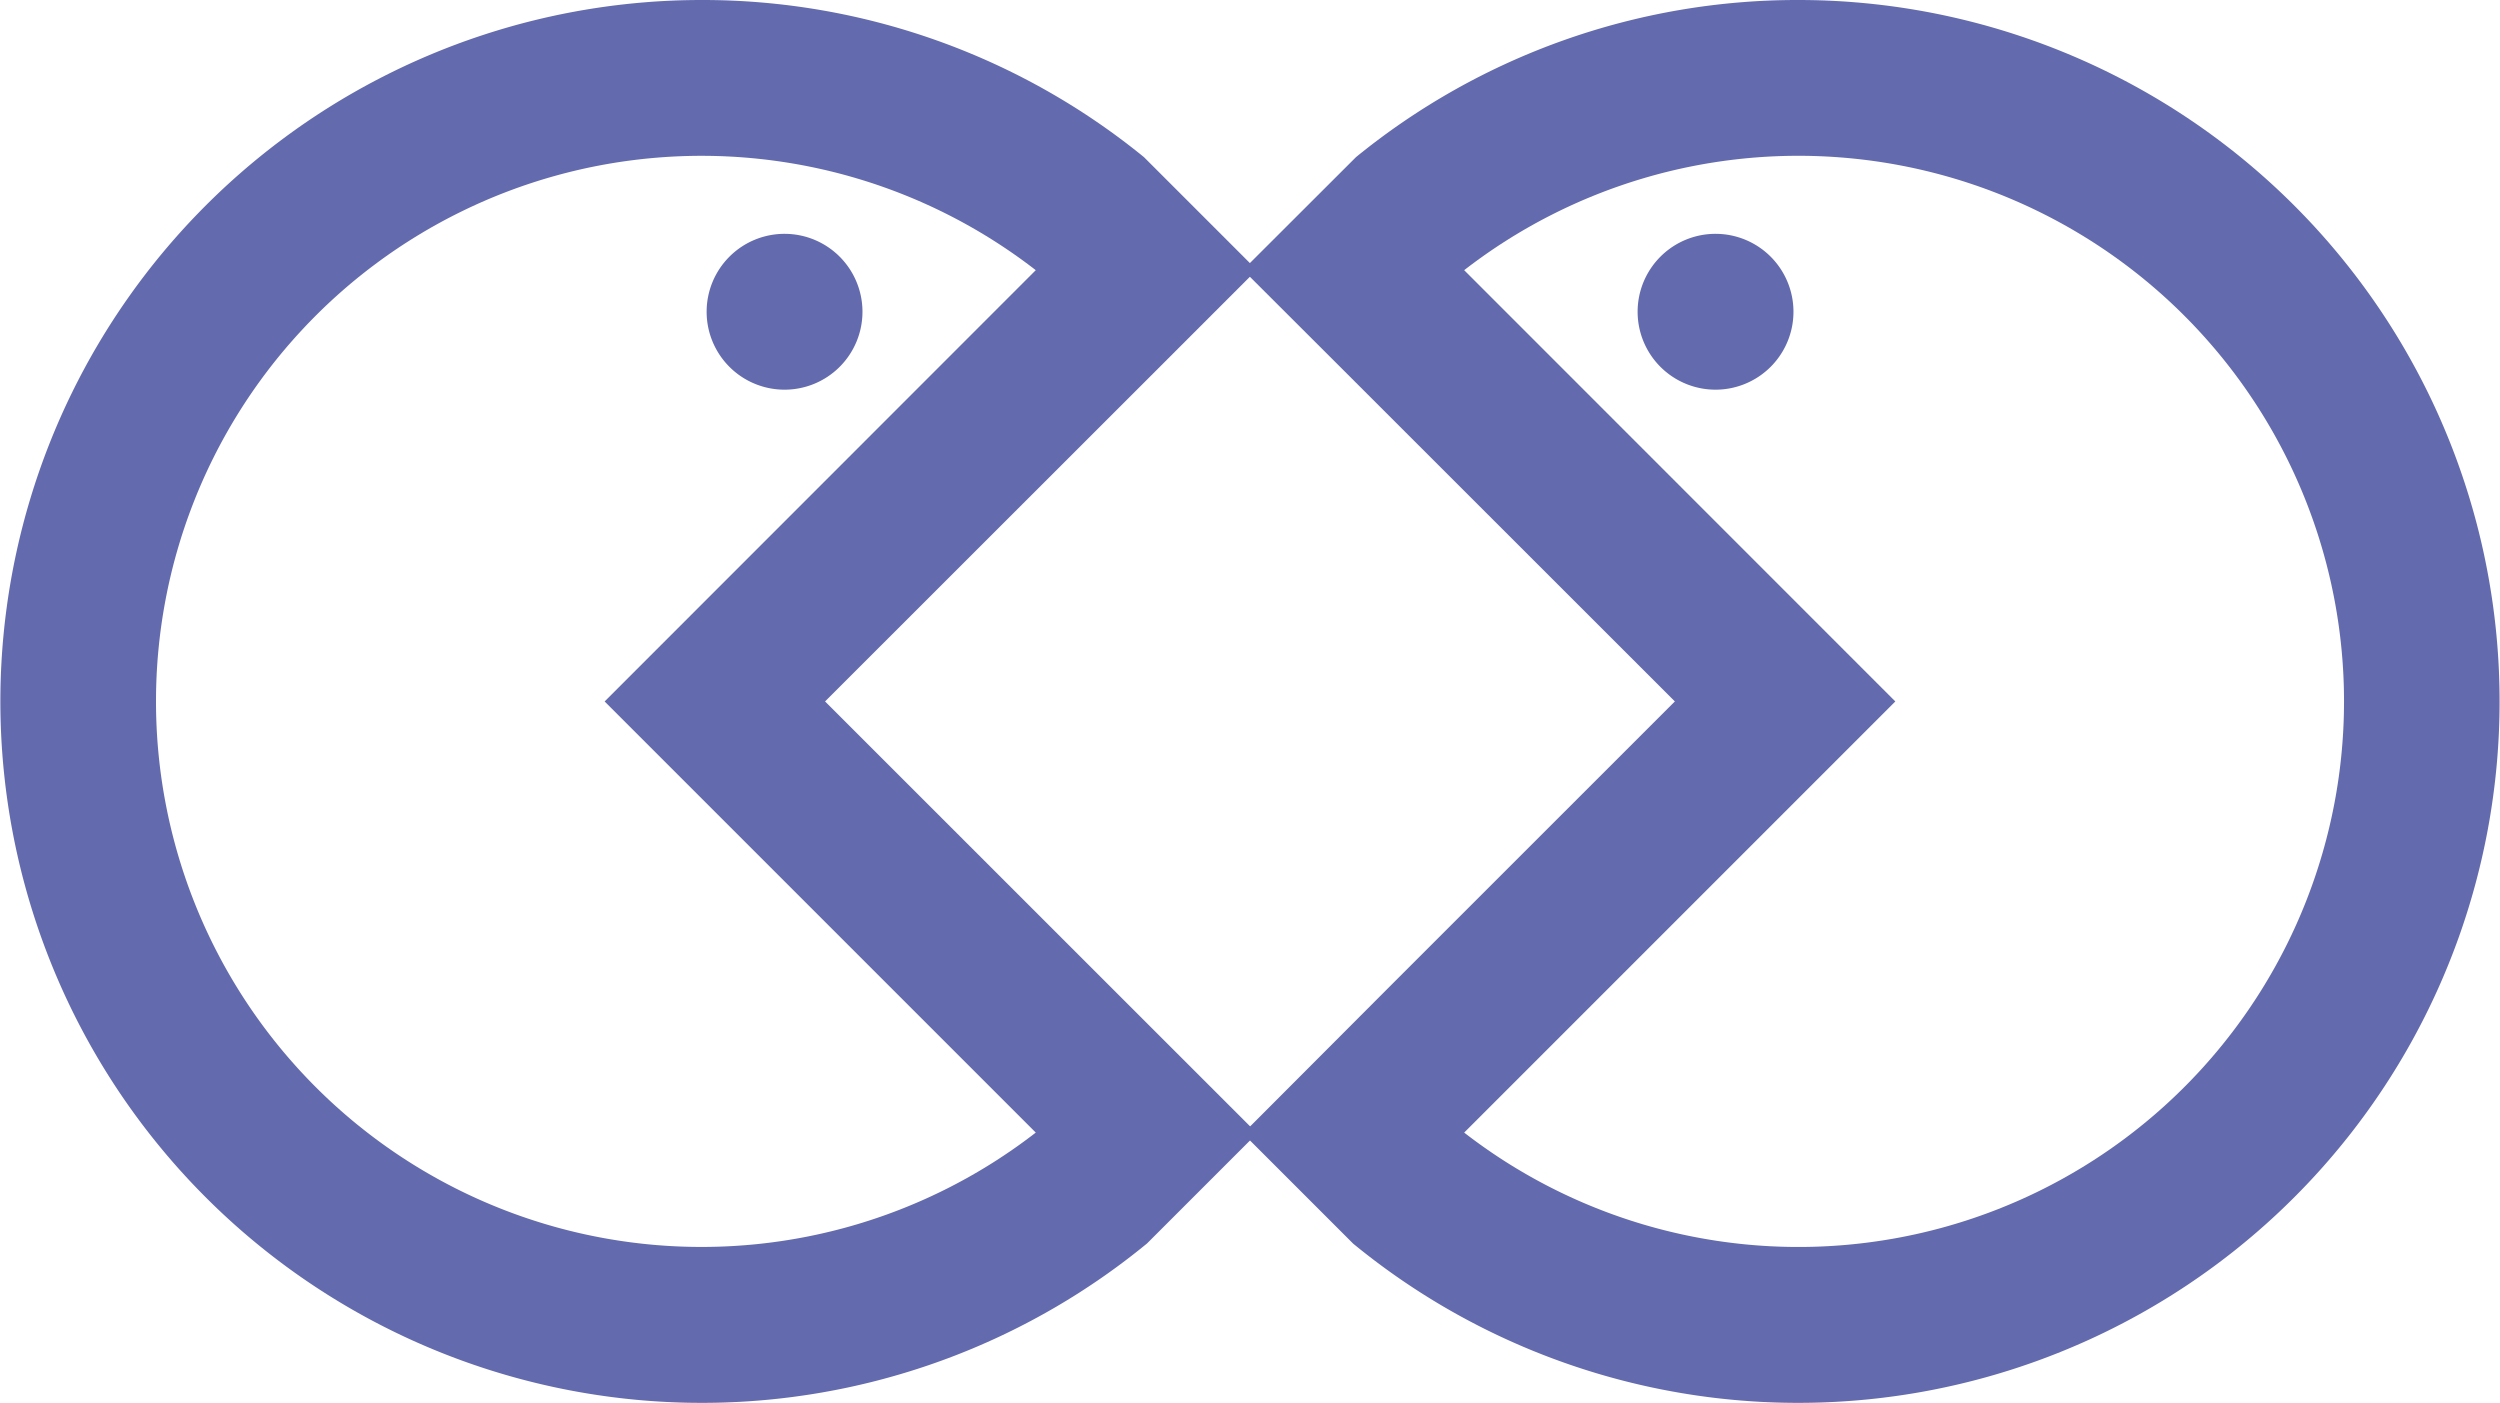 <svg xmlns="http://www.w3.org/2000/svg" width="78.411" height="44" viewBox="0 0 78.411 44">
  <g id="Group_70" data-name="Group 70" transform="translate(-57.145 -600)">
    <g id="pacman" transform="translate(57.145 600)">
      <path id="Path_29" data-name="Path 29" d="M22.04,13.889A2.444,2.444,0,1,0,19.6,11.444,2.444,2.444,0,0,0,22.04,13.889Z" transform="translate(2.563 -1.667)" fill="#636bae"/>
      <path id="Path_30" data-name="Path 30" d="M28,4.5A21.914,21.914,0,0,1,41.877,9.428l3.538,3.538-3.165,3.165h0L31.876,26.5l8.895,8.893,0,0,4.656,4.654-3.453,3.453,0,0A22,22,0,1,1,28,4.5Zm-3.039,22L38.484,40.023a17.111,17.111,0,1,1,0-27.049L24.963,26.5Z" transform="translate(-5.998 -4.5)" fill="#636bae" fill-rule="evenodd"/>
    </g>
    <g id="pacman-2" data-name="pacman" transform="translate(96.13 600)">
      <path id="Path_29-2" data-name="Path 29" d="M22.041,13.889a2.444,2.444,0,1,1,2.445-2.444A2.445,2.445,0,0,1,22.041,13.889Z" transform="translate(-7.22 -1.667)" fill="#636bae"/>
      <path id="Path_30-2" data-name="Path 30" d="M23.42,4.5A21.916,21.916,0,0,0,9.543,9.428L6,12.966,9.17,16.131h0L19.544,26.5l-8.895,8.893,0,0L6,40.052l3.453,3.453,0,0A22,22,0,1,0,23.42,4.5Zm3.039,22L12.936,40.023a17.112,17.112,0,1,0,0-27.049L26.458,26.5Z" transform="translate(-5.998 -4.5)" fill="#636bae" fill-rule="evenodd"/>
    </g>
  </g>
</svg>
